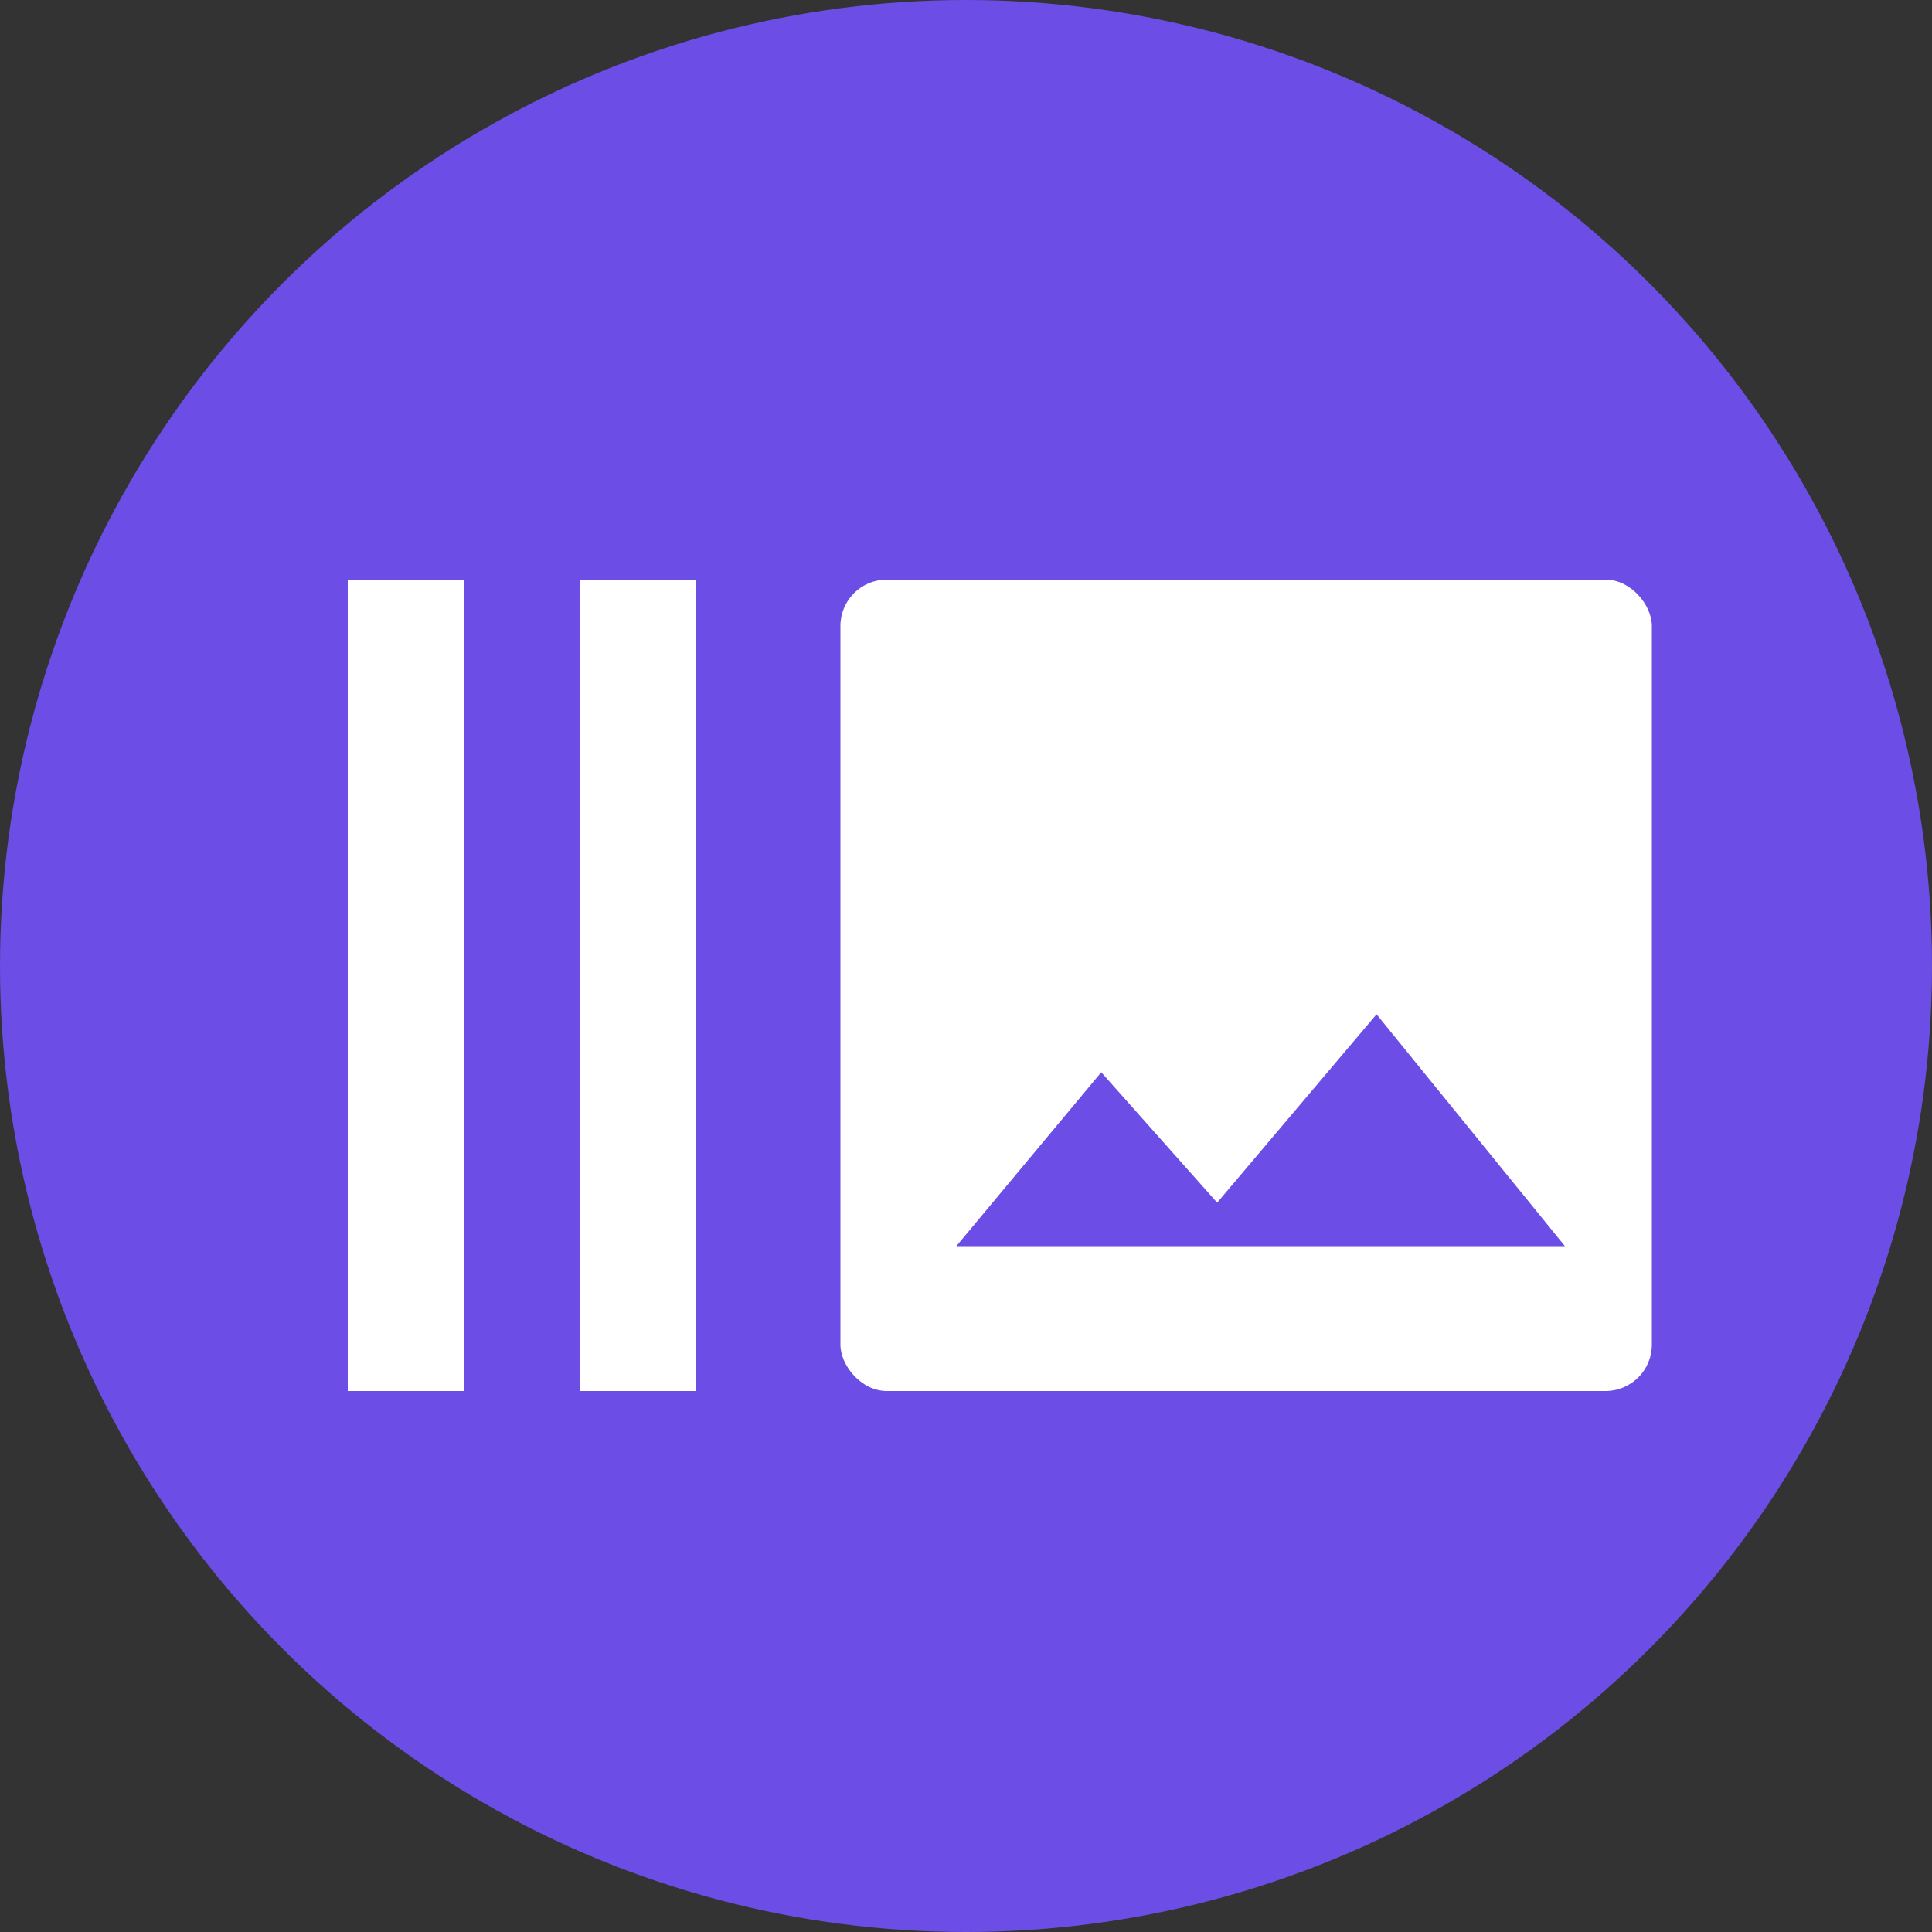 <svg xmlns="http://www.w3.org/2000/svg" width="120" height="120" viewBox="0 0 120 120">
  <rect x="0" y="0" width="120" height="120" fill="#333333" stroke="none"/>
  <!-- Purple circular background -->
  <circle cx="60" cy="60" r="60" fill="#6C4DE6"/>
  
  <!-- White burst mode icon (scaled and centered) -->
  <g transform="translate(18, 18) scale(0.09)">
    <!-- Left bar -->
    <rect x="40" y="200" width="80" height="560" fill="#FFFFFF"/>
    
    <!-- Middle bar -->
    <rect x="200" y="200" width="80" height="560" fill="#FFFFFF"/>
    
    <!-- Right frame with image icon -->
    <g>
      <!-- Frame background -->
      <rect x="380" y="200" width="560" height="560" rx="32" ry="32" fill="#FFFFFF"/>
      
      <!-- Inner frame (darker area for contrast) -->
      <rect x="460" y="220" width="360" height="360" rx="12" ry="12" fill="#FFFFFF"/>
      
      <!-- Mountain/image icon inside -->
      <path d="M460 660 L560 540 L640 630 L750 500 L880 660 Z" fill="#6C4DE6"/>
    </g>
  </g>
</svg>
